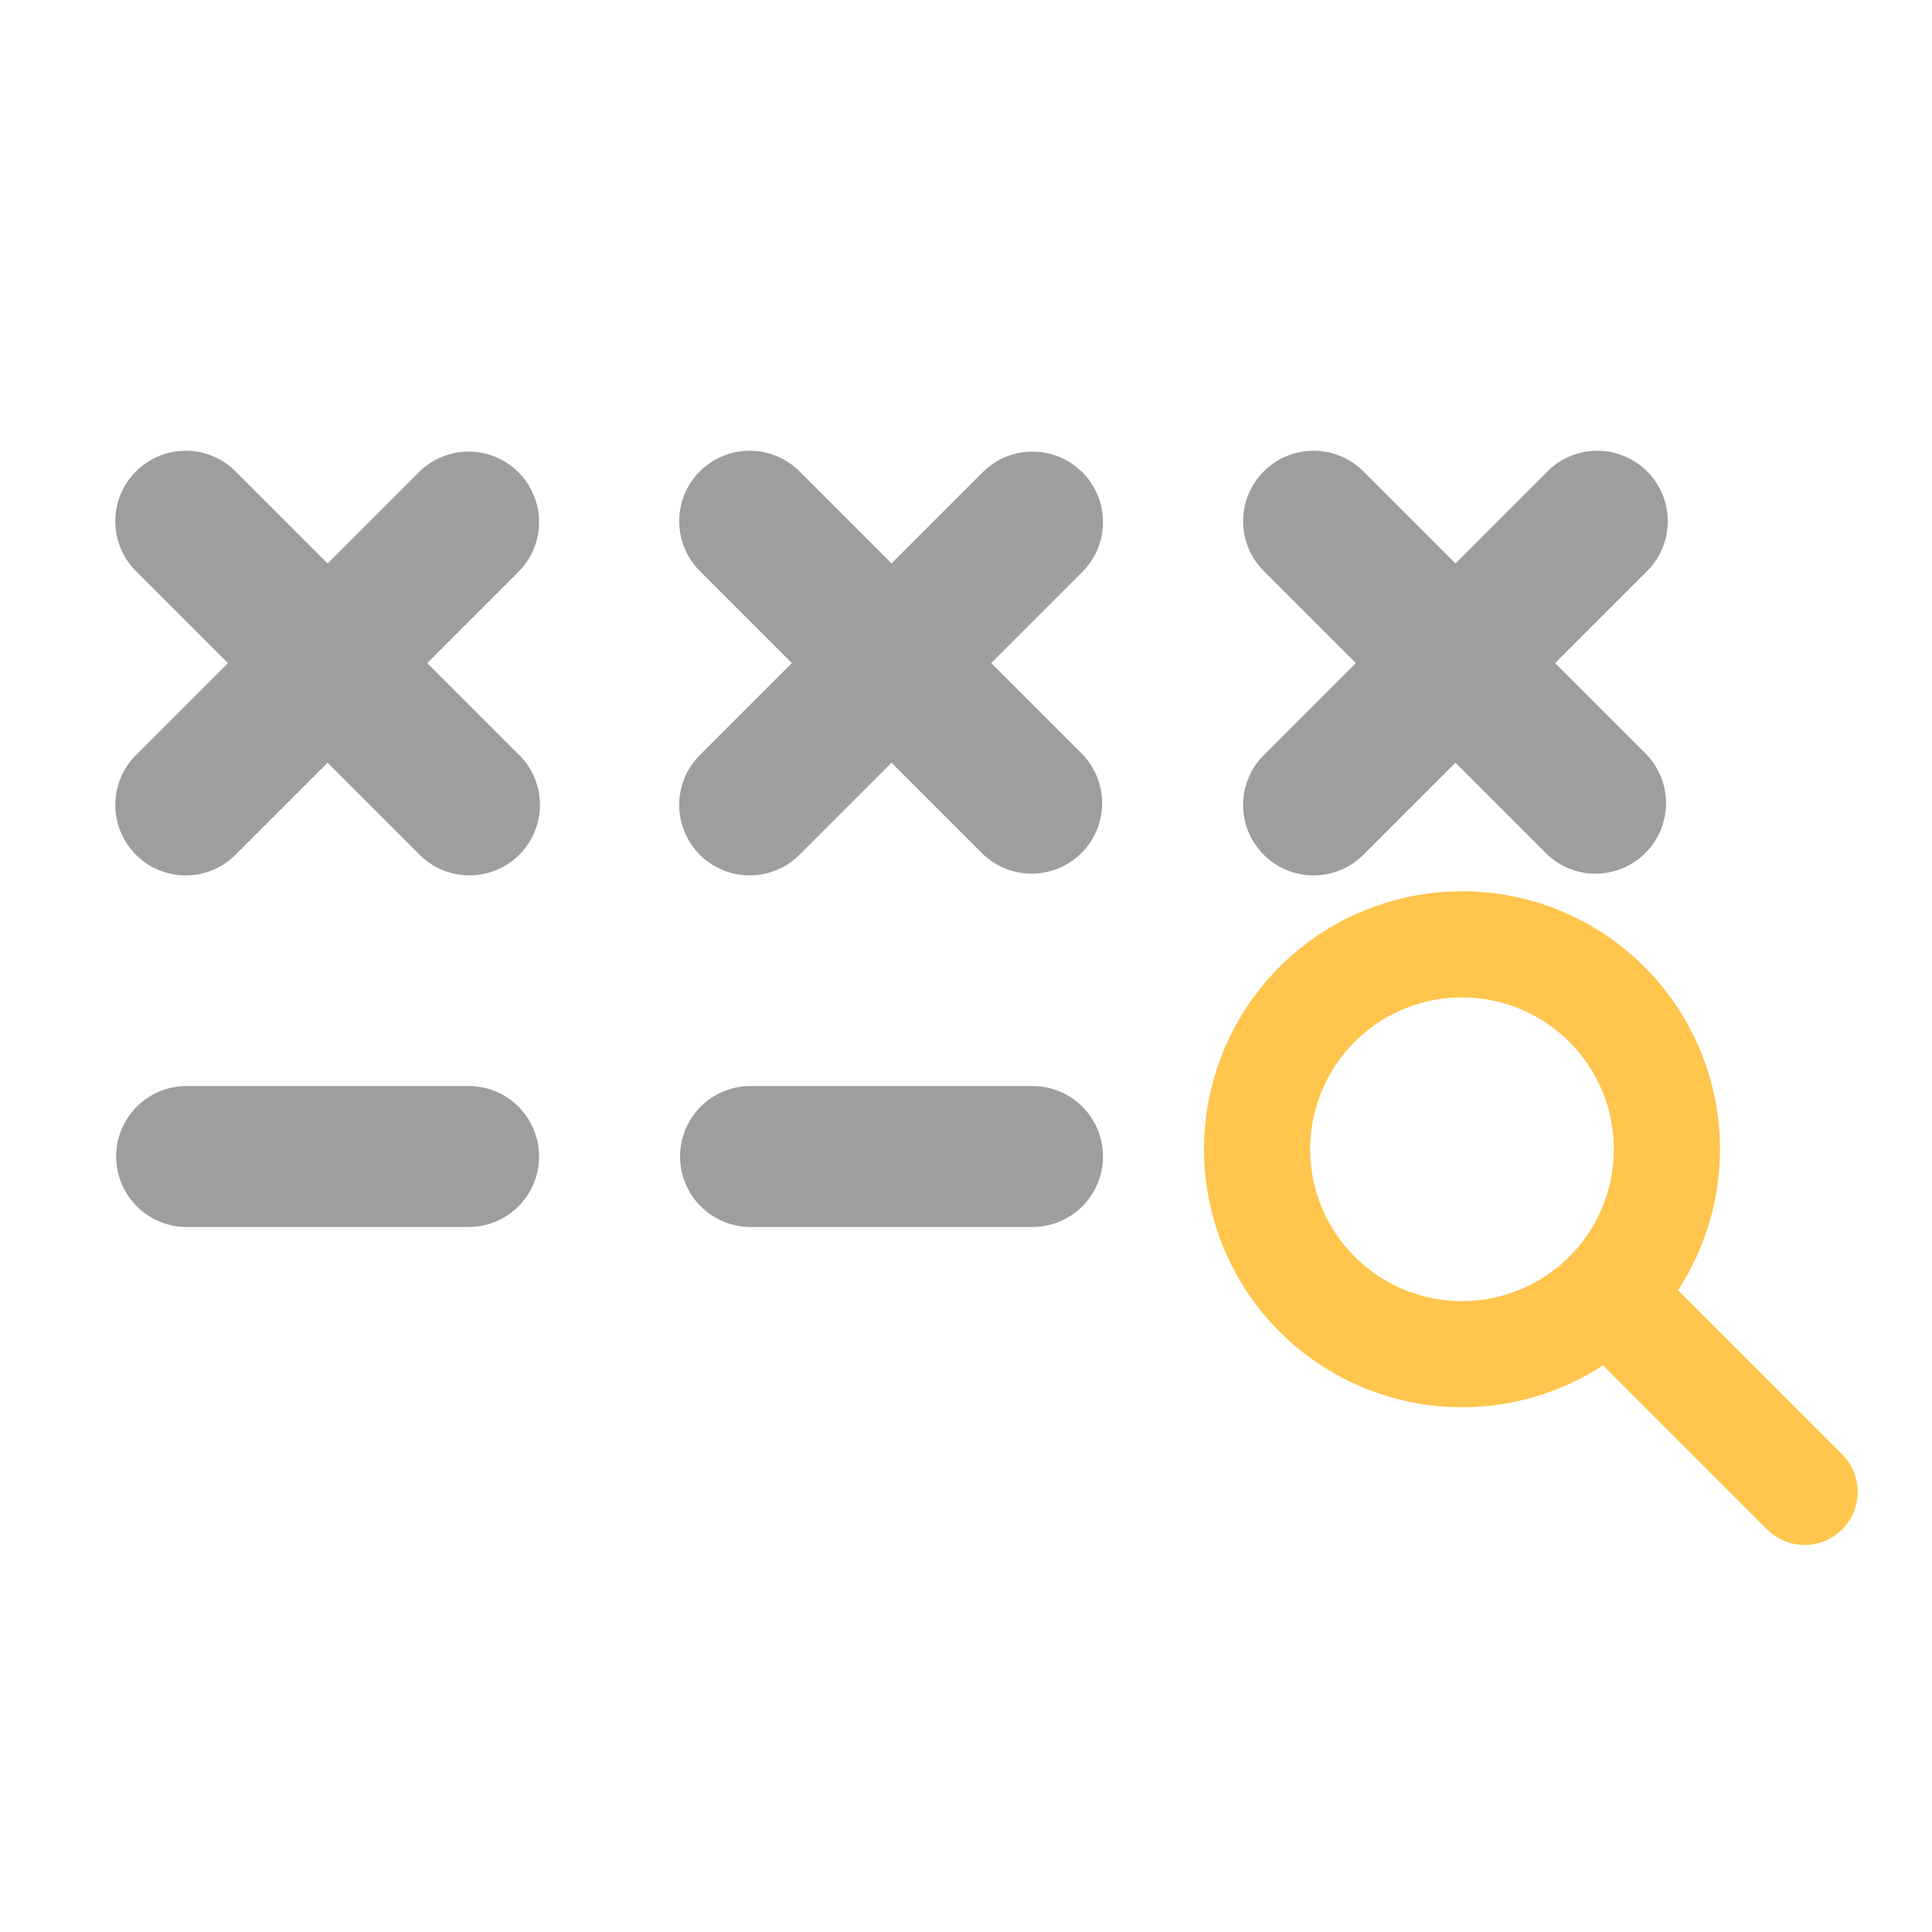 <svg width="91" height="91" viewBox="0 0 91 91" fill="none" xmlns="http://www.w3.org/2000/svg">
<path d="M85.001 70.27L77.307 62.577M68.862 63.783C71.422 63.783 73.877 62.767 75.687 60.956C77.497 59.147 78.514 56.692 78.514 54.132C78.514 51.572 77.497 49.117 75.687 47.307C73.877 45.497 71.422 44.48 68.862 44.48C66.303 44.48 63.848 45.497 62.038 47.307C60.228 49.117 59.211 51.572 59.211 54.132C59.211 56.692 60.228 59.147 62.038 60.956C63.848 62.767 66.303 63.783 68.862 63.783Z" stroke="#FFC54D" stroke-width="5" stroke-linecap="round" stroke-linejoin="round"/>
<path d="M51.953 54.473C51.953 55.353 51.603 56.198 50.98 56.821C50.358 57.443 49.513 57.793 48.633 57.793H35.352C34.471 57.793 33.627 57.443 33.004 56.821C32.382 56.198 32.032 55.353 32.032 54.473C32.032 53.592 32.382 52.748 33.004 52.125C33.627 51.502 34.471 51.153 35.352 51.153H48.633C49.513 51.153 50.358 51.502 50.98 52.125C51.603 52.748 51.953 53.592 51.953 54.473ZM50.98 22.244C50.357 21.622 49.513 21.272 48.633 21.272C47.752 21.272 46.908 21.622 46.285 22.244L41.992 26.537L37.699 22.244C37.393 21.927 37.027 21.674 36.621 21.5C36.216 21.326 35.781 21.234 35.34 21.231C34.899 21.227 34.462 21.311 34.054 21.478C33.646 21.645 33.275 21.891 32.963 22.203C32.652 22.515 32.405 22.885 32.238 23.293C32.071 23.701 31.987 24.139 31.991 24.579C31.995 25.02 32.087 25.456 32.261 25.861C32.434 26.266 32.687 26.633 33.005 26.939L37.297 31.232L33.005 35.525C32.687 35.831 32.434 36.197 32.261 36.602C32.087 37.008 31.995 37.443 31.991 37.884C31.987 38.325 32.071 38.762 32.238 39.17C32.405 39.578 32.652 39.949 32.963 40.261C33.275 40.572 33.646 40.819 34.054 40.986C34.462 41.153 34.899 41.237 35.34 41.233C35.781 41.229 36.216 41.137 36.621 40.963C37.027 40.789 37.393 40.536 37.699 40.219L41.992 35.926L46.285 40.219C46.911 40.824 47.75 41.159 48.62 41.151C49.491 41.144 50.324 40.794 50.939 40.179C51.555 39.563 51.904 38.731 51.912 37.86C51.919 36.99 51.585 36.151 50.98 35.525L46.687 31.232L50.98 26.939C51.602 26.316 51.952 25.472 51.952 24.591C51.952 23.711 51.602 22.867 50.98 22.244ZM73.248 31.232L77.541 26.939C77.858 26.633 78.111 26.266 78.285 25.861C78.459 25.456 78.551 25.02 78.555 24.579C78.558 24.139 78.474 23.701 78.307 23.293C78.141 22.885 77.894 22.515 77.582 22.203C77.27 21.891 76.9 21.645 76.492 21.478C76.084 21.311 75.647 21.227 75.206 21.231C74.765 21.234 74.329 21.326 73.924 21.5C73.519 21.674 73.153 21.927 72.846 22.244L68.553 26.537L64.26 22.244C63.954 21.927 63.588 21.674 63.183 21.5C62.778 21.326 62.342 21.234 61.901 21.231C61.46 21.227 61.023 21.311 60.615 21.478C60.207 21.645 59.836 21.891 59.525 22.203C59.213 22.515 58.966 22.885 58.799 23.293C58.633 23.701 58.548 24.139 58.552 24.579C58.556 25.02 58.648 25.456 58.822 25.861C58.996 26.266 59.249 26.633 59.566 26.939L63.859 31.232L59.566 35.525C59.249 35.831 58.996 36.197 58.822 36.602C58.648 37.008 58.556 37.443 58.552 37.884C58.548 38.325 58.633 38.762 58.799 39.17C58.966 39.578 59.213 39.949 59.525 40.261C59.836 40.572 60.207 40.819 60.615 40.986C61.023 41.153 61.46 41.237 61.901 41.233C62.342 41.229 62.778 41.137 63.183 40.963C63.588 40.789 63.954 40.536 64.26 40.219L68.553 35.926L72.846 40.219C73.473 40.824 74.311 41.159 75.182 41.151C76.052 41.144 76.885 40.794 77.501 40.179C78.116 39.563 78.465 38.731 78.473 37.86C78.481 36.99 78.146 36.151 77.541 35.525L73.248 31.232ZM22.071 51.153H8.791C7.91 51.153 7.066 51.502 6.443 52.125C5.82 52.748 5.47 53.592 5.47 54.473C5.47 55.353 5.82 56.198 6.443 56.821C7.066 57.443 7.91 57.793 8.791 57.793H22.071C22.952 57.793 23.796 57.443 24.419 56.821C25.042 56.198 25.391 55.353 25.391 54.473C25.391 53.592 25.042 52.748 24.419 52.125C23.796 51.502 22.952 51.153 22.071 51.153ZM24.419 22.244C23.796 21.622 22.952 21.272 22.071 21.272C21.191 21.272 20.346 21.622 19.724 22.244L15.431 26.537L11.138 22.244C10.832 21.927 10.465 21.674 10.06 21.5C9.655 21.326 9.22 21.234 8.779 21.231C8.338 21.227 7.901 21.311 7.493 21.478C7.085 21.645 6.714 21.891 6.402 22.203C6.09 22.515 5.844 22.885 5.677 23.293C5.51 23.701 5.426 24.139 5.43 24.579C5.434 25.02 5.525 25.456 5.699 25.861C5.873 26.266 6.126 26.633 6.443 26.939L10.736 31.232L6.443 35.525C6.126 35.831 5.873 36.197 5.699 36.602C5.525 37.008 5.434 37.443 5.43 37.884C5.426 38.325 5.51 38.762 5.677 39.17C5.844 39.578 6.09 39.949 6.402 40.261C6.714 40.572 7.085 40.819 7.493 40.986C7.901 41.153 8.338 41.237 8.779 41.233C9.22 41.229 9.655 41.137 10.06 40.963C10.465 40.789 10.832 40.536 11.138 40.219L15.431 35.926L19.724 40.219C20.03 40.536 20.396 40.789 20.802 40.963C21.207 41.137 21.642 41.229 22.083 41.233C22.524 41.237 22.961 41.153 23.369 40.986C23.777 40.819 24.148 40.572 24.46 40.261C24.771 39.949 25.018 39.578 25.185 39.17C25.352 38.762 25.436 38.325 25.432 37.884C25.428 37.443 25.337 37.008 25.163 36.602C24.989 36.197 24.736 35.831 24.419 35.525L20.126 31.232L24.419 26.939C25.041 26.316 25.391 25.472 25.391 24.591C25.391 23.711 25.041 22.867 24.419 22.244Z" fill="#9E9E9E"/>
</svg>
